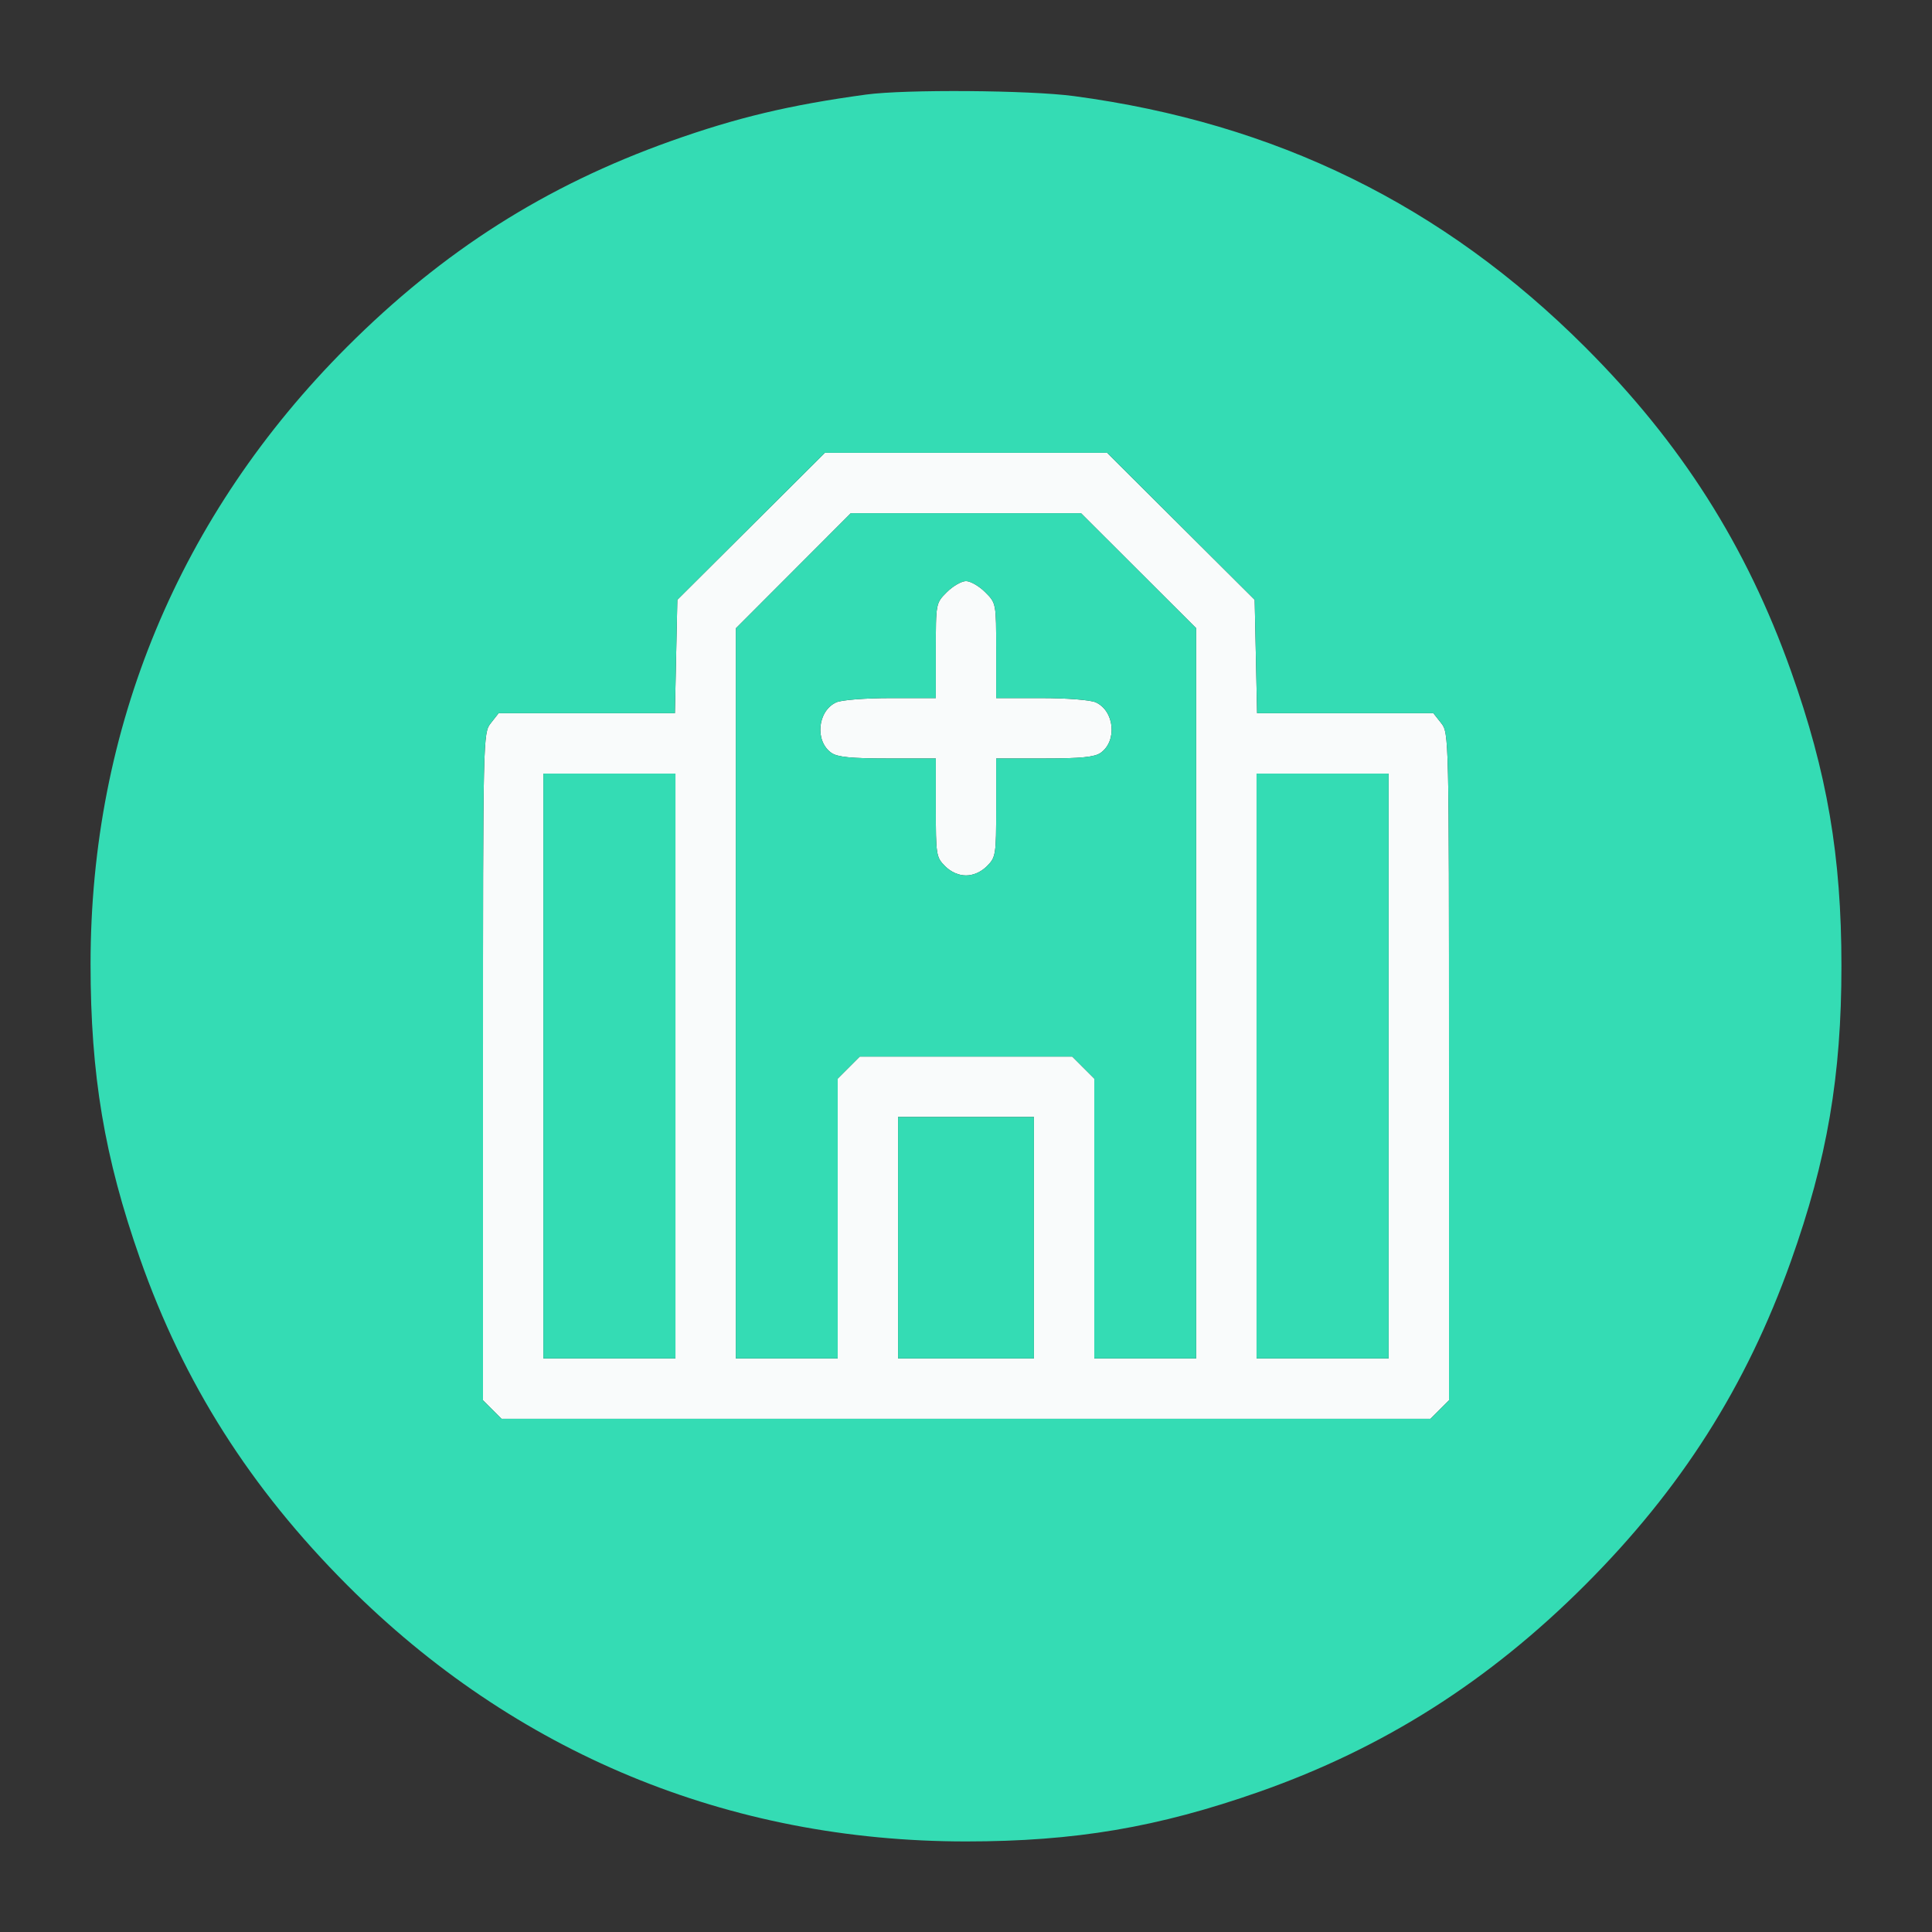 <svg xmlns="http://www.w3.org/2000/svg" width="512" height="512" viewBox="0 0 512 512" version="1.1"><rect x="0" y="0" width="512" height="512" fill="#333333" stroke="none"/><path d="M 199.052 139.477 L 179.500 158.953 179.178 173.977 L 178.856 189 155.501 189 L 132.145 189 130.073 191.635 C 128.011 194.255, 128 194.752, 128 282.680 L 128 371.091 130.455 373.545 L 132.909 376 256 376 L 379.091 376 381.545 373.545 L 384 371.091 384 282.680 C 384 194.752, 383.989 194.255, 381.927 191.635 L 379.855 189 356.499 189 L 333.144 189 332.822 173.977 L 332.500 158.953 312.948 139.477 L 293.397 120 256 120 L 218.603 120 199.052 139.477 M 210.238 151.262 L 195 166.523 195 263.262 L 195 360 208.500 360 L 222 360 222 322.923 L 222 285.846 224.923 282.923 L 227.846 280 256 280 L 284.154 280 287.077 282.923 L 290 285.846 290 322.923 L 290 360 303.500 360 L 317 360 317 263.238 L 317 166.476 301.738 151.238 L 286.477 136 255.976 136 L 225.476 136 210.238 151.262 M 250.923 156.923 C 248.002 159.844, 248 159.856, 248 172.423 L 248 185 236.047 185 C 229.293 185, 223.016 185.491, 221.615 186.130 C 216.642 188.395, 215.878 196.401, 220.337 199.523 C 221.929 200.639, 225.573 201, 235.223 201 L 248 201 248 214.045 C 248 226.563, 248.099 227.190, 250.455 229.545 C 252.002 231.093, 254.052 232, 256 232 C 257.948 232, 259.998 231.093, 261.545 229.545 C 263.901 227.190, 264 226.563, 264 214.045 L 264 201 276.777 201 C 286.427 201, 290.071 200.639, 291.663 199.523 C 296.122 196.401, 295.358 188.395, 290.385 186.130 C 288.984 185.491, 282.707 185, 275.953 185 L 264 185 264 172.423 C 264 159.856, 263.998 159.844, 261.077 156.923 C 259.469 155.315, 257.185 154, 256 154 C 254.815 154, 252.531 155.315, 250.923 156.923 M 144 282.500 L 144 360 161.500 360 L 179 360 179 282.500 L 179 205 161.500 205 L 144 205 144 282.500 M 333 282.500 L 333 360 350.500 360 L 368 360 368 282.500 L 368 205 350.500 205 L 333 205 333 282.500 M 238 328 L 238 360 256 360 L 274 360 274 328 L 274 296 256 296 L 238 296 238 328" stroke="none" fill="#f9fbfb" fill-rule="evenodd"/><path d="M 229.500 25.062 C 209.274 27.821, 195.235 31.168, 177.744 37.401 C 144.537 49.235, 117.420 66.475, 91.947 91.947 C 47.515 136.379, 24 192.969, 24 255.463 C 24 284.852, 27.659 306.660, 37.103 333.554 C 48.691 366.553, 66.319 394.334, 91.982 420.042 C 136.397 464.534, 193.027 488, 255.988 488 C 284.873 488, 306.814 484.286, 333.693 474.848 C 366.612 463.289, 394.532 445.573, 420.053 420.053 C 445.525 394.580, 462.765 367.463, 474.599 334.256 C 484.215 307.273, 488 285.168, 488 256 C 488 226.832, 484.215 204.727, 474.599 177.744 C 462.762 144.527, 445.510 117.394, 420.053 91.958 C 382.435 54.371, 338.092 32.608, 284.564 25.460 C 272.774 23.886, 239.867 23.648, 229.500 25.062 M 199.052 139.477 L 179.500 158.953 179.178 173.977 L 178.856 189 155.501 189 L 132.145 189 130.073 191.635 C 128.011 194.255, 128 194.752, 128 282.680 L 128 371.091 130.455 373.545 L 132.909 376 256 376 L 379.091 376 381.545 373.545 L 384 371.091 384 282.680 C 384 194.752, 383.989 194.255, 381.927 191.635 L 379.855 189 356.499 189 L 333.144 189 332.822 173.977 L 332.500 158.953 312.948 139.477 L 293.397 120 256 120 L 218.603 120 199.052 139.477 M 210.238 151.262 L 195 166.523 195 263.262 L 195 360 208.500 360 L 222 360 222 322.923 L 222 285.846 224.923 282.923 L 227.846 280 256 280 L 284.154 280 287.077 282.923 L 290 285.846 290 322.923 L 290 360 303.500 360 L 317 360 317 263.238 L 317 166.476 301.738 151.238 L 286.477 136 255.976 136 L 225.476 136 210.238 151.262 M 250.923 156.923 C 248.002 159.844, 248 159.856, 248 172.423 L 248 185 236.047 185 C 229.293 185, 223.016 185.491, 221.615 186.130 C 216.642 188.395, 215.878 196.401, 220.337 199.523 C 221.929 200.639, 225.573 201, 235.223 201 L 248 201 248 214.045 C 248 226.563, 248.099 227.190, 250.455 229.545 C 252.002 231.093, 254.052 232, 256 232 C 257.948 232, 259.998 231.093, 261.545 229.545 C 263.901 227.190, 264 226.563, 264 214.045 L 264 201 276.777 201 C 286.427 201, 290.071 200.639, 291.663 199.523 C 296.122 196.401, 295.358 188.395, 290.385 186.130 C 288.984 185.491, 282.707 185, 275.953 185 L 264 185 264 172.423 C 264 159.856, 263.998 159.844, 261.077 156.923 C 259.469 155.315, 257.185 154, 256 154 C 254.815 154, 252.531 155.315, 250.923 156.923 M 144 282.500 L 144 360 161.500 360 L 179 360 179 282.500 L 179 205 161.500 205 L 144 205 144 282.500 M 333 282.500 L 333 360 350.500 360 L 368 360 368 282.500 L 368 205 350.500 205 L 333 205 333 282.500 M 238 328 L 238 360 256 360 L 274 360 274 328 L 274 296 256 296 L 238 296 238 328" stroke="none" fill="#34dcb4" fill-rule="evenodd"/></svg>